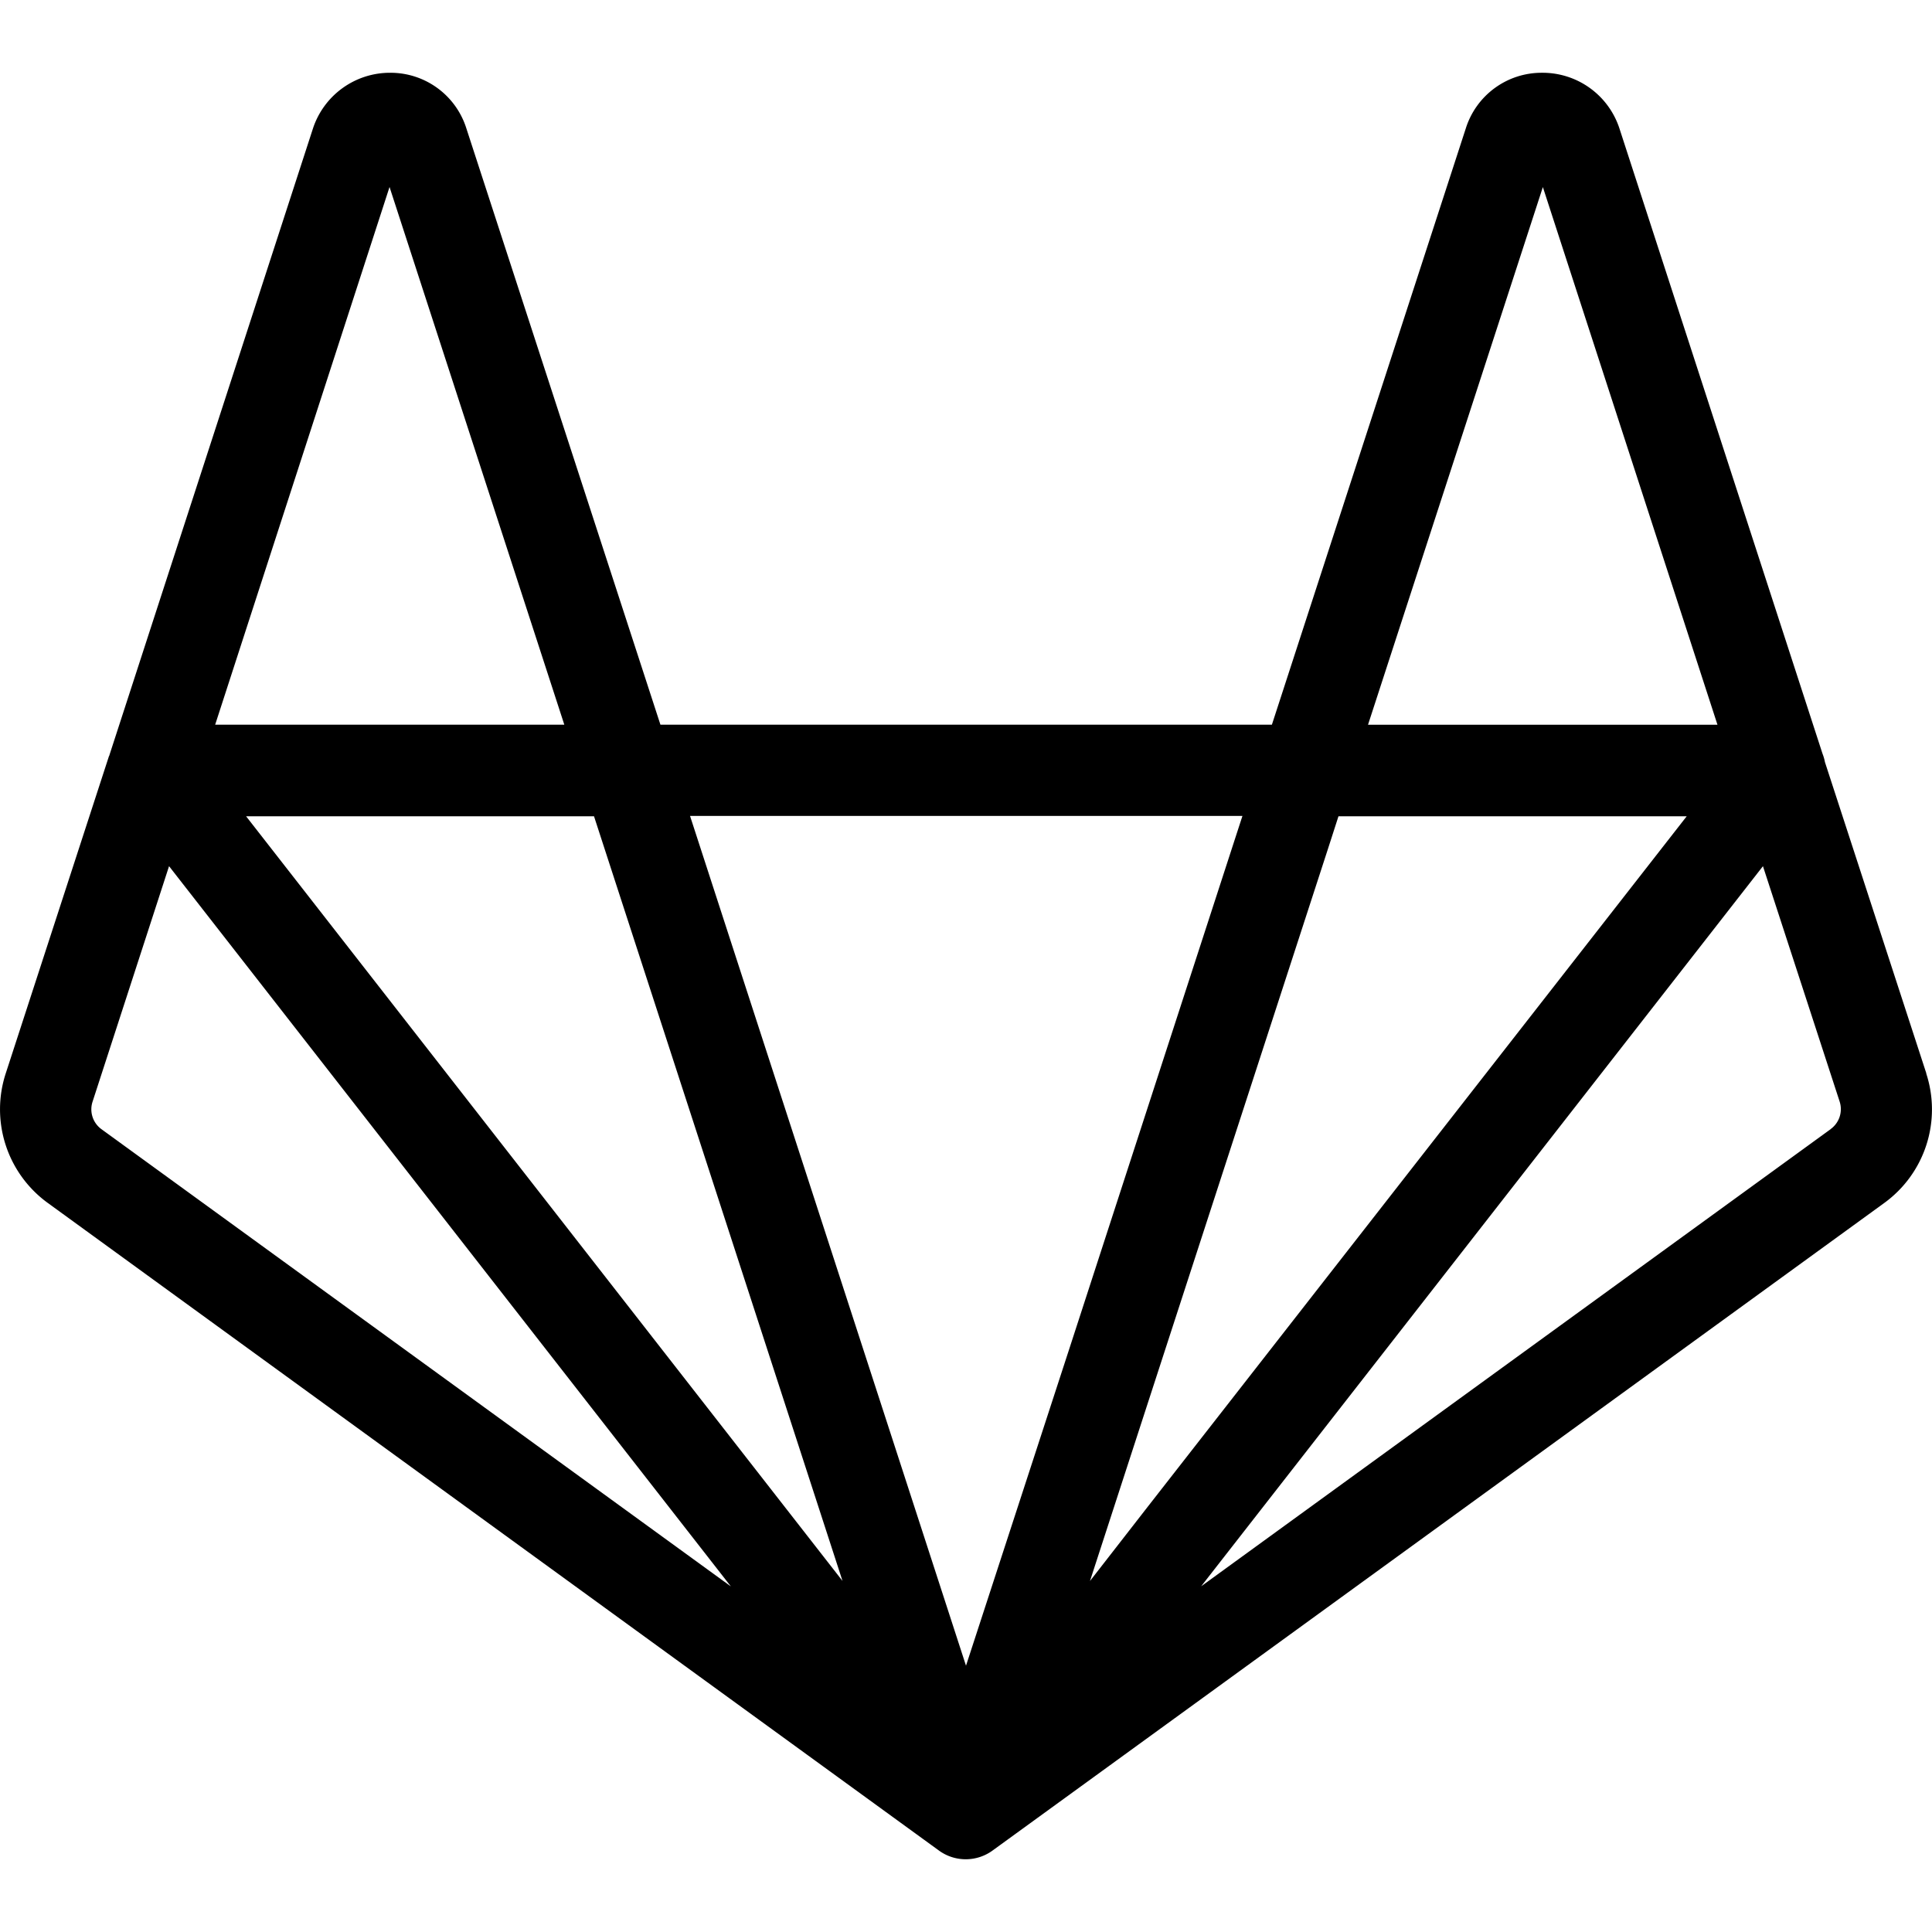 <svg xmlns="http://www.w3.org/2000/svg" height="24" width="24"><path d="M23.93 13.335l-1.26-3.868a.547.547 0 0 0-.03-.104l-2.525-7.774a1.004 1.004 0 0 0-.96-.685.987.987 0 0 0-.946.69L15.8 9.002H8.204L5.793 1.594a.987.987 0 0 0-.943-.69h-.006a1.007 1.007 0 0 0-.956.691L1.36 9.378c0 .007-.006.013-.008.02L.071 13.335a1.437 1.437 0 0 0 .522 1.608l11.072 8.046a.566.566 0 0 0 .669-.004l11.074-8.042a1.436 1.436 0 0 0 .52-1.609M7.379 10.14l3.087 9.499-7.409-9.499m10.483 9.5l2.96-9.106.127-.394h4.326l-6.703 8.587m4.916-16.403l2.169 6.679h-4.341m-1.56 1.133l-2.15 6.617L12 20.692 8.572 10.136M4.839 2.323L7.01 9.002H2.673M1.26 14.027a.305.305 0 0 1-.11-.342L2.1 10.76l6.979 8.947m13.663-5.681l-7.82 5.679.026-.034L21.9 10.76l.952 2.922a.305.305 0 0 1-.11.343"/></svg>